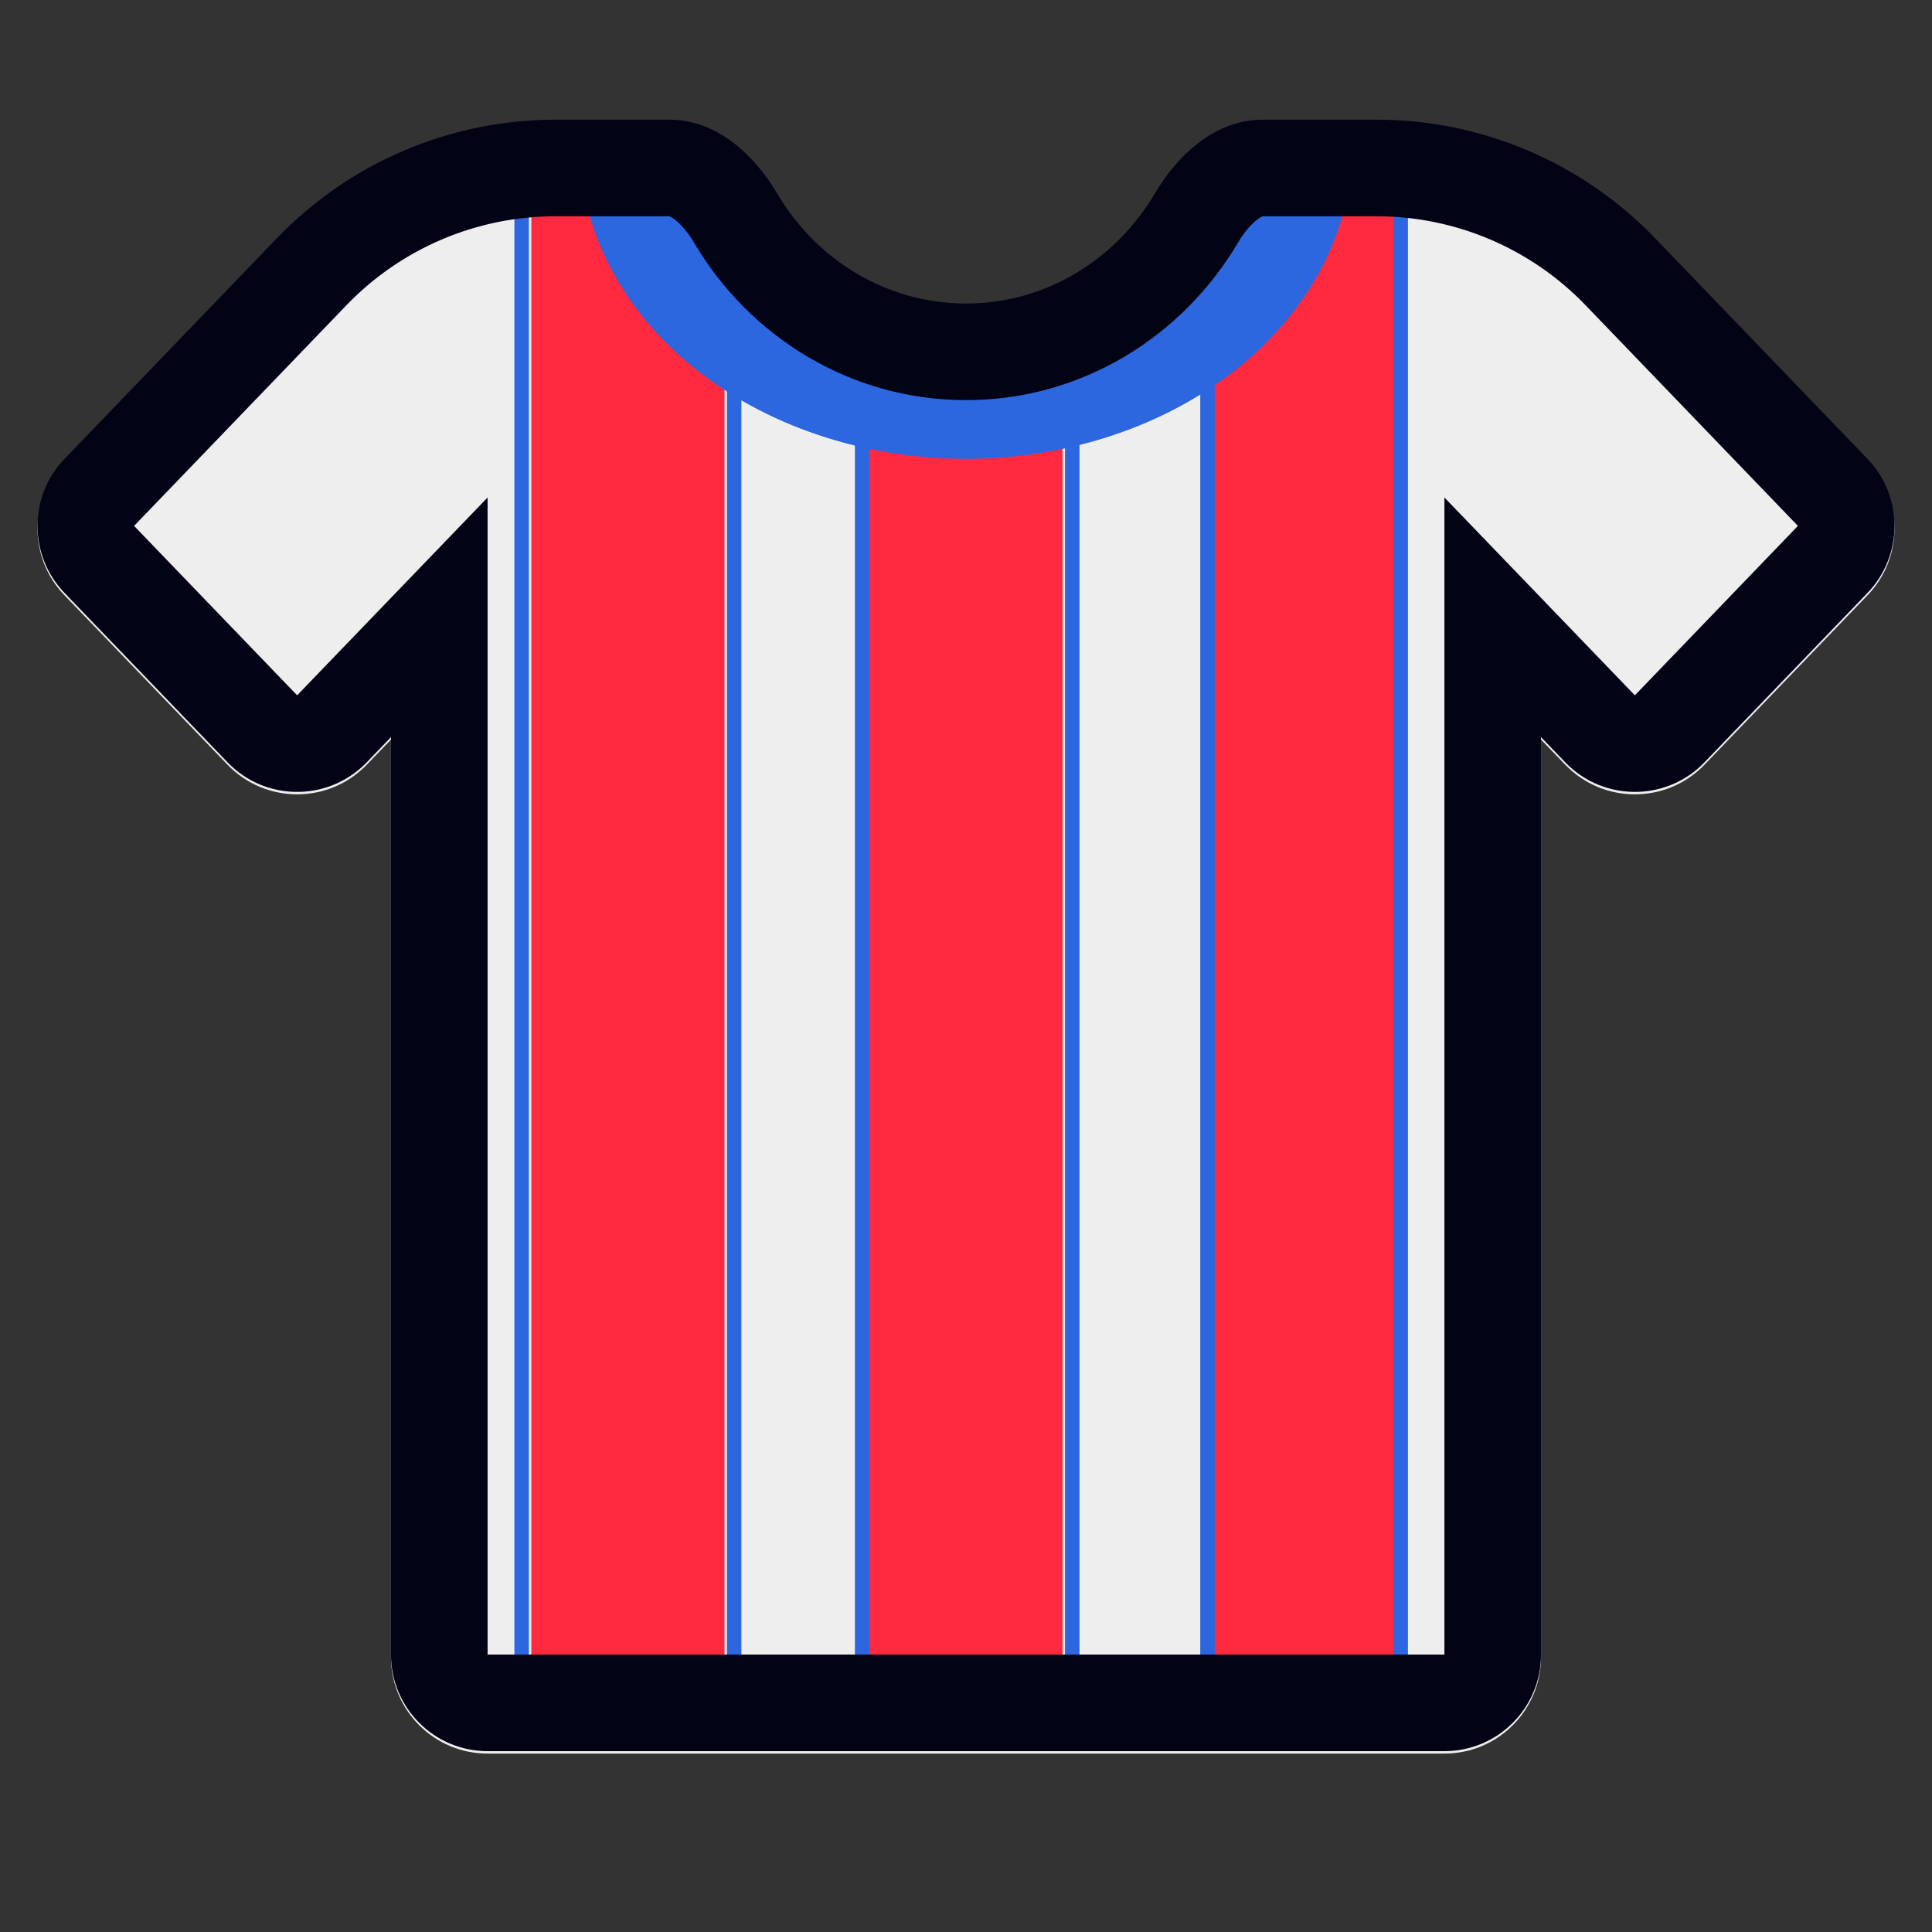 <svg width="40" height="40" viewBox="0 0 40 40" fill="none" xmlns="http://www.w3.org/2000/svg">
<rect x="0" y="0" width="40" height="40" fill="#333333" stroke="none"/>
<path d="M1.335 12.325C0.59 11.551 0.59 10.326 1.335 9.551L5.734 4.981C7.242 3.414 9.323 2.528 11.498 2.528H13.866C14.822 2.528 15.608 3.237 16.094 4.061C16.899 5.425 18.347 6.334 20 6.334C21.653 6.334 23.101 5.425 23.906 4.061C24.392 3.237 25.178 2.528 26.134 2.528H28.502C30.677 2.528 32.758 3.414 34.266 4.981L38.665 9.551C39.41 10.326 39.41 11.551 38.665 12.325L35.289 15.833C34.502 16.65 33.194 16.65 32.407 15.833L31.905 15.312V34.306C31.905 35.411 31.01 36.306 29.905 36.306H10.095C8.99 36.306 8.095 35.411 8.095 34.306V15.312L7.593 15.833C6.806 16.65 5.498 16.65 4.711 15.833L1.335 12.325Z" fill="#EEEEEE"/>
<path d="M27 3V36" stroke="#FF2940" stroke-width="4"/>
<path d="M29 3V36" stroke="#2C67DF" stroke-width="0.3"/>
<path d="M25 5V35" stroke="#2C67DF" stroke-width="0.3"/>
<path d="M22.2 8V35" stroke="#2C67DF" stroke-width="0.3"/>
<path d="M17.85 8V35" stroke="#2C67DF" stroke-width="0.3"/>
<path d="M15.2 8V35" stroke="#2C67DF" stroke-width="0.3"/>
<path d="M10.8 3V36" stroke="#2C67DF" stroke-width="0.3"/>
<path d="M20 7V36" stroke="#FF2940" stroke-width="4"/>
<path d="M13 3V36" stroke="#FF2940" stroke-width="4"/>
<path d="M28 3C28 3.854 27.793 4.699 27.391 5.487C26.989 6.276 26.4 6.993 25.657 7.596C24.914 8.2 24.032 8.679 23.061 9.005C22.091 9.332 21.051 9.5 20 9.5C18.949 9.5 17.909 9.332 16.939 9.005C15.968 8.679 15.086 8.2 14.343 7.596C13.6 6.993 13.011 6.276 12.609 5.487C12.207 4.699 12 3.854 12 3H14.724C14.724 3.563 14.86 4.12 15.125 4.641C15.39 5.161 15.779 5.633 16.269 6.031C16.759 6.43 17.341 6.745 17.981 6.961C18.621 7.176 19.307 7.287 20 7.287C20.693 7.287 21.379 7.176 22.019 6.961C22.659 6.745 23.241 6.43 23.731 6.031C24.221 5.633 24.61 5.161 24.875 4.641C25.14 4.12 25.276 3.563 25.276 3H28Z" fill="#2C67DF"/>
<path fill-rule="evenodd" clip-rule="evenodd" d="M29.905 10.3L33.848 14.396L37.224 10.888L32.825 6.317C31.694 5.142 30.133 4.478 28.502 4.478H26.143C26.129 4.483 26.095 4.498 26.037 4.54C25.919 4.629 25.767 4.792 25.628 5.028C24.491 6.953 22.413 8.284 20 8.284C17.587 8.284 15.509 6.953 14.372 5.028C14.233 4.792 14.082 4.629 13.963 4.54C13.905 4.498 13.871 4.483 13.857 4.478H11.498C9.867 4.478 8.306 5.142 7.175 6.317L2.776 10.888L1.335 9.501L5.734 4.931C7.242 3.364 9.323 2.478 11.498 2.478H13.866C14.822 2.478 15.608 3.187 16.094 4.011C16.899 5.375 18.347 6.284 20 6.284C21.653 6.284 23.101 5.375 23.906 4.011C24.392 3.187 25.178 2.478 26.134 2.478H28.502C30.677 2.478 32.758 3.364 34.266 4.931L38.665 9.501C39.41 10.276 39.41 11.501 38.665 12.275L35.289 15.783C34.91 16.177 34.41 16.381 33.905 16.395C33.363 16.41 32.815 16.206 32.407 15.783L31.905 15.261V34.256C31.905 35.361 31.01 36.256 29.905 36.256H10.095C8.99 36.256 8.095 35.361 8.095 34.256V15.261L7.593 15.783C7.185 16.206 6.637 16.41 6.095 16.395C5.59 16.381 5.09 16.177 4.711 15.783L1.335 12.275C0.59 11.501 0.59 10.276 1.335 9.501L2.776 10.888L6.152 14.396L10.095 10.3V34.256H29.905V10.3Z" fill="#030316"/>
</svg>
